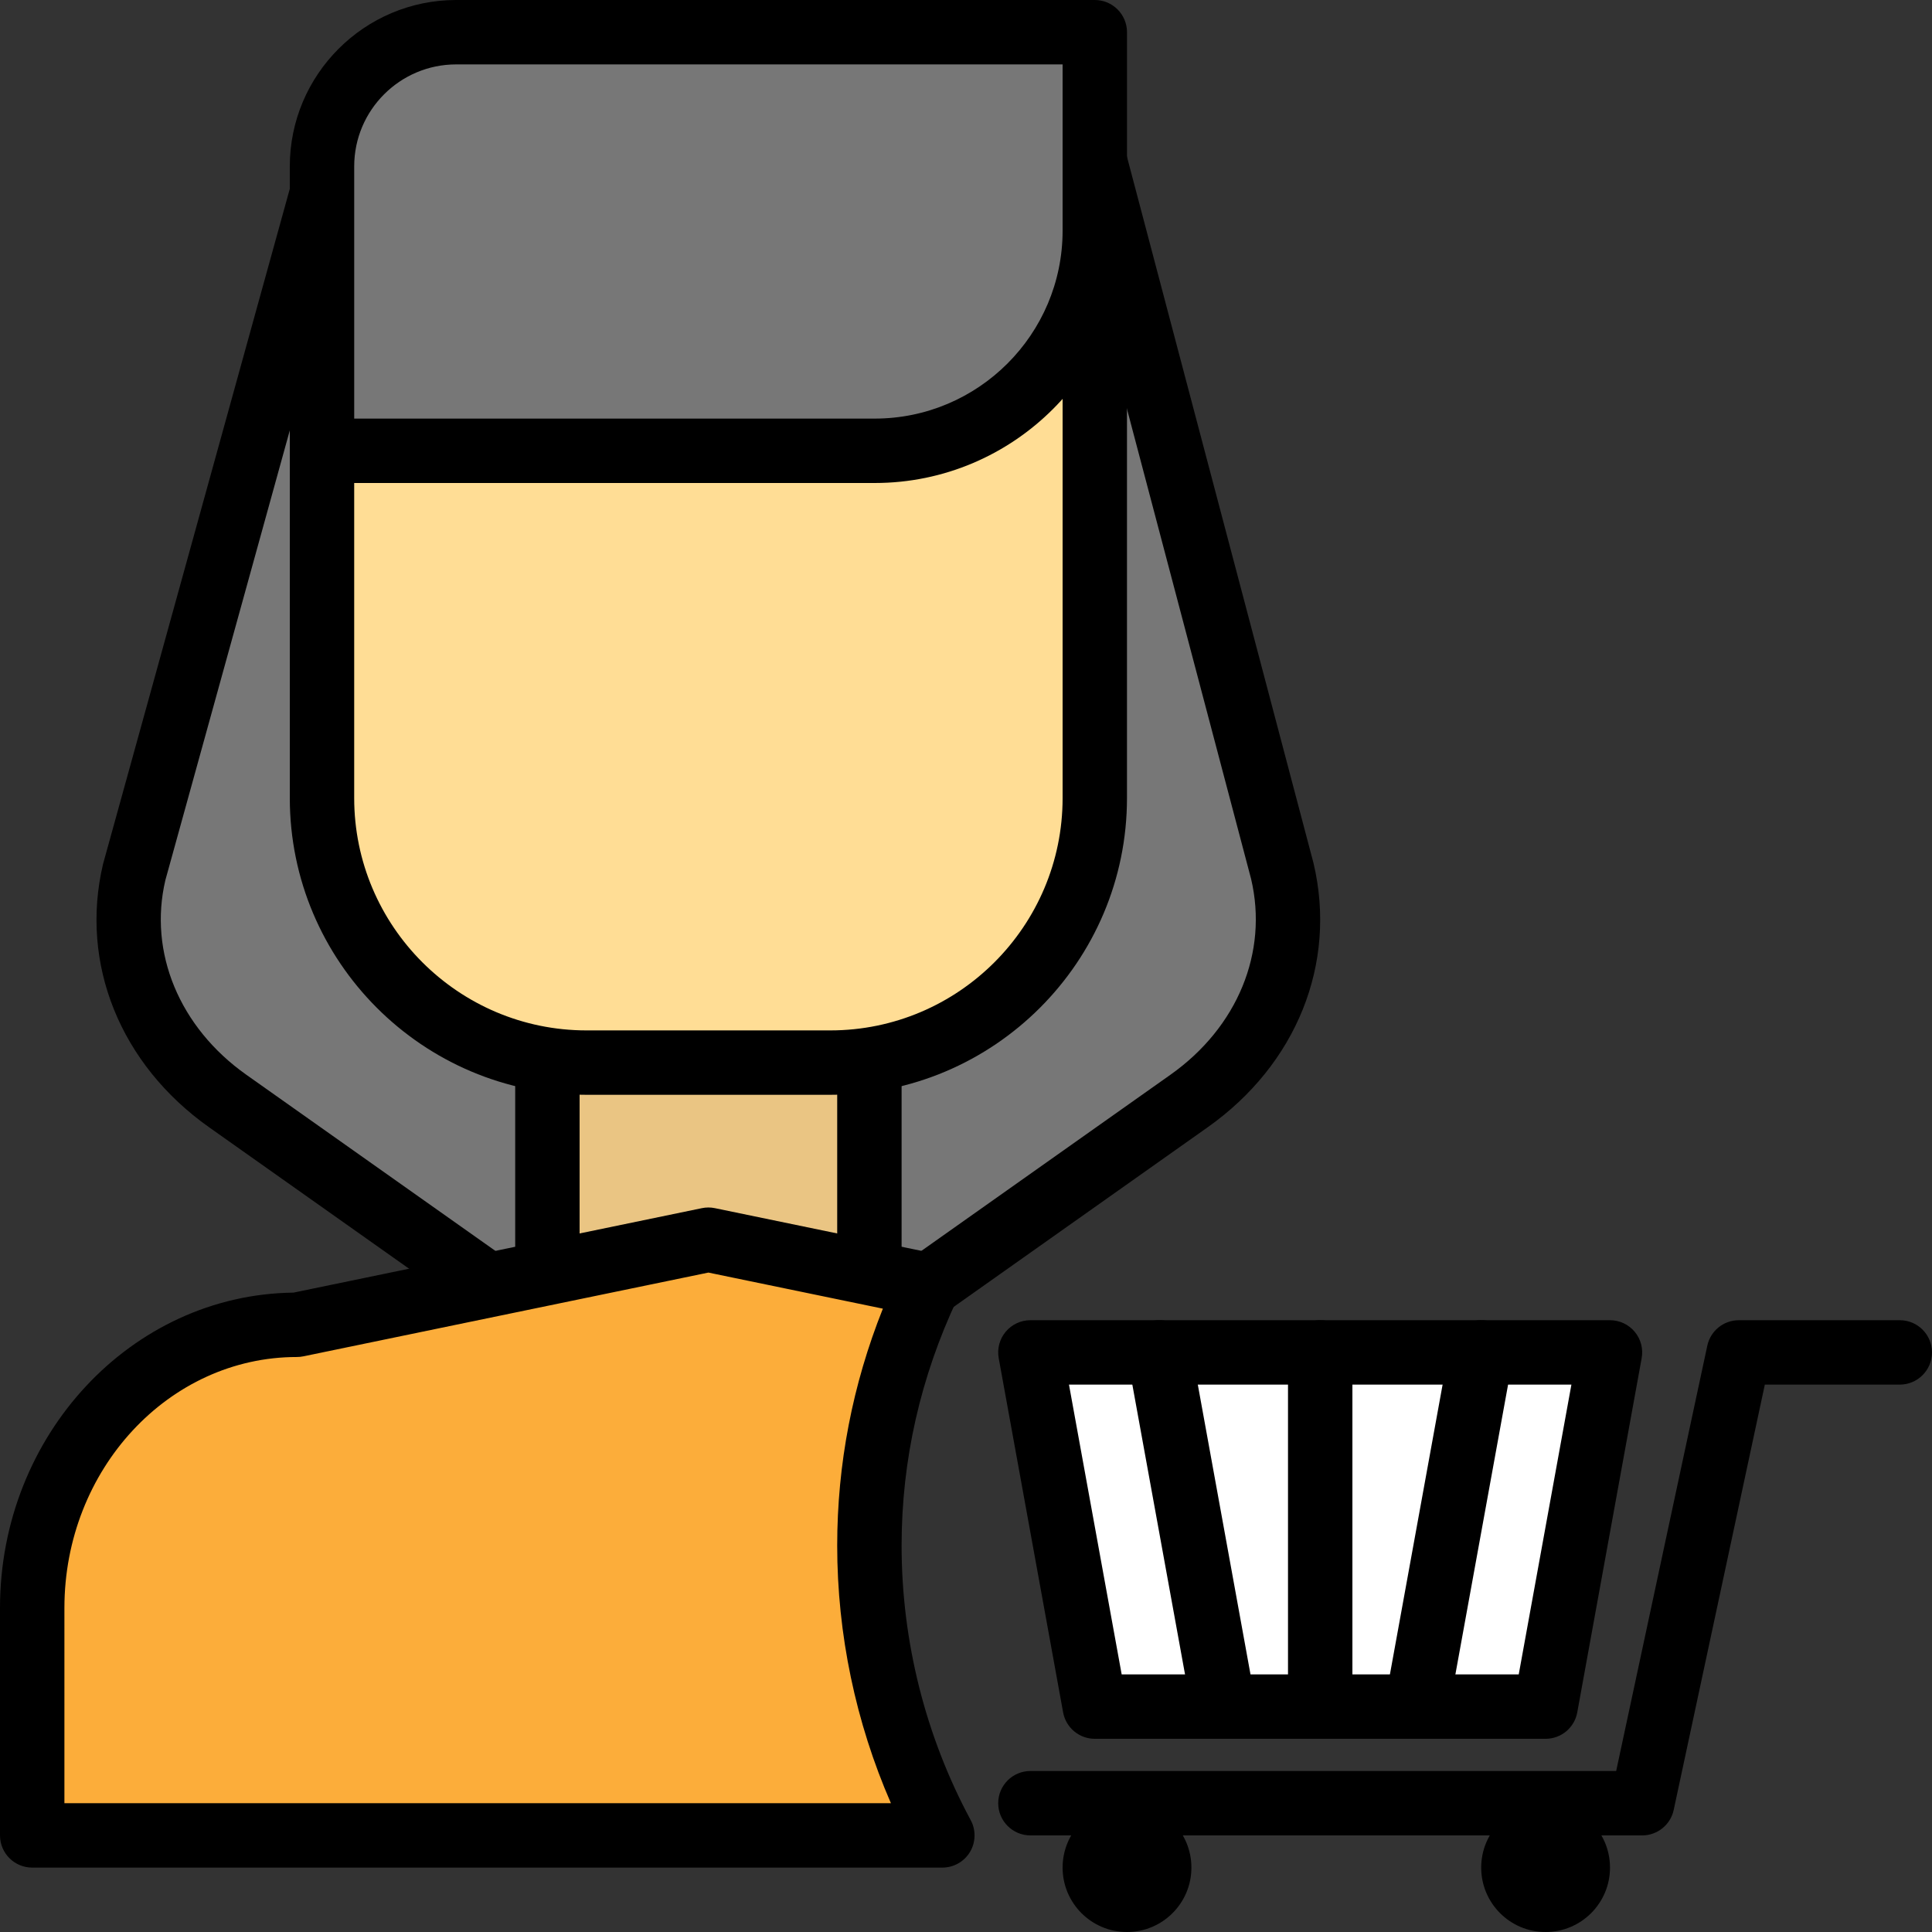 <?xml version="1.0" encoding="iso-8859-1"?>
<!-- Generator: Adobe Illustrator 19.0.0, SVG Export Plug-In . SVG Version: 6.00 Build 0)  -->
<svg version="1.1" id="Capa_1" xmlns="http://www.w3.org/2000/svg" xmlns:xlink="http://www.w3.org/1999/xlink" x="0px" y="0px"
	 viewBox="0 0 204.8 204.8" style="enable-background:new 0 0 204.8 204.8;" xml:space="preserve">
<rect x="0" y="0" width="204.8" height="204.8" fill="#333333" stroke="none"/>
<path style="fill:#777777;" d="M34.133,20.48L14.242,92.385c-2.147,9.11,1.679,18.514,9.9,24.327l50.951,36.035l50.953-36.035
	c8.219-5.813,12.046-15.217,9.9-24.327l-19.893-75.319L34.133,20.48z"/>
<path d="M75.093,156.16c-0.689,0-1.381-0.21-1.971-0.626L22.17,119.499c-9.424-6.665-13.735-17.353-11.25-27.895L30.843,19.57
	c0.394-1.428,1.667-2.439,3.147-2.5l81.92-3.413c1.62-0.099,3.034,0.988,3.442,2.538l19.891,75.319
	c2.507,10.631-1.804,21.32-11.228,27.984l-50.953,36.035C76.474,155.95,75.783,156.16,75.093,156.16z M36.76,23.788L17.531,93.297
	c-1.801,7.651,1.475,15.604,8.579,20.63l48.983,34.639l48.981-34.64c7.105-5.026,10.382-12.979,8.547-20.758l-19.168-72.576
	L36.76,23.788z"/>
<path style="fill:#EAC583;" d="M92.16,135.68L92.16,135.68c-10.743,5.373-23.39,5.373-34.133,0l0,0v-29.867H92.16V135.68z"/>
<path d="M75.093,143.099c-6.386,0-12.771-1.456-18.594-4.366c-1.155-0.579-1.886-1.761-1.886-3.053v-29.867
	c0-1.884,1.529-3.413,3.413-3.413H92.16c1.884,0,3.413,1.529,3.413,3.413v29.867c0,1.292-0.73,2.475-1.886,3.053
	C87.864,141.643,81.48,143.099,75.093,143.099z M61.44,133.501c8.684,3.702,18.623,3.702,27.307,0v-24.274H61.44V133.501z
	 M92.16,135.68h0.017H92.16z"/>
<path style="fill:#FFDD95;" d="M88.006,112.64H62.179c-15.49,0-28.047-12.558-28.047-28.047V28.708c0-4.545,3.683-8.228,8.228-8.228
	h65.464c4.545,0,8.228,3.683,8.228,8.228v55.885C116.053,100.082,103.496,112.64,88.006,112.64z"/>
<path d="M88.006,116.053H62.179c-17.347,0-31.459-14.112-31.459-31.461V28.708c0-6.419,5.222-11.641,11.641-11.641h65.463
	c6.419,0,11.641,5.222,11.641,11.641v55.885C119.467,101.941,105.354,116.053,88.006,116.053z M42.361,23.893
	c-2.656,0-4.815,2.161-4.815,4.815v55.885c0,13.582,11.051,24.634,24.634,24.634h25.827c13.582,0,24.634-11.051,24.634-24.634
	V28.708c0-2.656-2.161-4.815-4.814-4.815H42.361z"/>
<path style="fill:#777777;" d="M92.72,47.787H34.133v-30.15c0-7.856,6.368-14.223,14.223-14.223h67.697v21.04
	C116.053,37.34,105.607,47.787,92.72,47.787z"/>
<path d="M92.72,51.2H34.133c-1.884,0-3.413-1.529-3.413-3.413v-30.15C30.72,7.912,38.632,0,48.357,0h67.697
	c1.884,0,3.413,1.529,3.413,3.413v21.04C119.467,39.202,107.469,51.2,92.72,51.2z M37.547,44.373H92.72
	c10.984,0,19.92-8.936,19.92-19.92V6.827H48.357c-5.961,0-10.81,4.849-10.81,10.81V44.373z"/>
<polygon style="fill:#FFFFFF;" points="163.84,180.907 116.053,180.907 109.227,143.36 170.667,143.36 "/>
<path d="M163.84,184.32h-47.787c-1.65,0-3.063-1.179-3.359-2.802l-6.827-37.547c-0.181-0.995,0.089-2.021,0.737-2.797
	c0.649-0.778,1.608-1.227,2.621-1.227h61.44c1.012,0,1.971,0.449,2.621,1.227c0.649,0.777,0.918,1.802,0.737,2.797l-6.827,37.547
	C166.903,183.141,165.49,184.32,163.84,184.32z M118.902,177.493h42.09l5.584-30.72h-53.26L118.902,177.493z"/>
<path d="M174.08,194.56h-64.853c-1.884,0-3.413-1.529-3.413-3.413c0-1.884,1.529-3.413,3.413-3.413h62.094l9.661-45.088
	c0.338-1.574,1.729-2.698,3.338-2.698h17.067c1.884,0,3.413,1.529,3.413,3.413s-1.529,3.413-3.413,3.413H187.08l-9.661,45.088
	C177.08,193.435,175.689,194.56,174.08,194.56z"/>
<path d="M129.703,184.32c-1.618,0-3.055-1.155-3.354-2.804l-6.827-37.547c-0.338-1.855,0.893-3.632,2.748-3.97
	c1.855-0.336,3.632,0.893,3.97,2.748l6.827,37.547c0.338,1.855-0.893,3.632-2.748,3.97
	C130.111,184.303,129.905,184.32,129.703,184.32z"/>
<path d="M139.947,184.32c-1.884,0-3.413-1.529-3.413-3.413V143.36c0-1.884,1.529-3.413,3.413-3.413s3.413,1.529,3.413,3.413v37.547
	C143.36,182.791,141.831,184.32,139.947,184.32z"/>
<path d="M150.19,184.32c-0.203,0-0.408-0.019-0.614-0.056c-1.853-0.338-3.086-2.115-2.748-3.97l6.827-37.547
	c0.338-1.855,2.121-3.087,3.97-2.748c1.853,0.338,3.086,2.115,2.748,3.97l-6.827,37.547
	C153.245,183.166,151.808,184.32,150.19,184.32z"/>
<circle cx="119.467" cy="197.973" r="6.827"/>
<circle cx="163.84" cy="197.973" r="6.827"/>
<path style="fill:#FCAD3A;" d="M92.16,163.84c0-9.888,2.278-19.222,6.236-27.609l-23.303-4.818l-43.622,9.021
	c-15.497,0-28.058,13.438-28.058,30.013v24.112h96.481C94.966,185.416,92.16,174.957,92.16,163.84z"/>
<path d="M99.895,197.973H3.413c-1.884,0-3.413-1.529-3.413-3.413v-24.112c0-18.306,13.923-33.22,31.111-33.425l43.291-8.953
	c0.456-0.096,0.927-0.096,1.382,0l23.301,4.818c1.026,0.212,1.896,0.882,2.364,1.818c0.468,0.935,0.48,2.034,0.032,2.982
	c-3.92,8.31-5.908,17.109-5.908,26.153c0,10.144,2.533,20.207,7.325,29.1c0.57,1.058,0.541,2.338-0.073,3.369
	C102.211,197.34,101.096,197.973,99.895,197.973z M6.827,191.147h87.615c-3.738-8.573-5.695-17.91-5.695-27.307
	c0-8.637,1.628-17.067,4.842-25.117l-18.495-3.825l-42.931,8.878c-0.227,0.048-0.459,0.072-0.691,0.072
	c-13.588,0-24.644,11.933-24.644,26.6V191.147z"/>
<g>
</g>
<g>
</g>
<g>
</g>
<g>
</g>
<g>
</g>
<g>
</g>
<g>
</g>
<g>
</g>
<g>
</g>
<g>
</g>
<g>
</g>
<g>
</g>
<g>
</g>
<g>
</g>
<g>
</g>
</svg>
